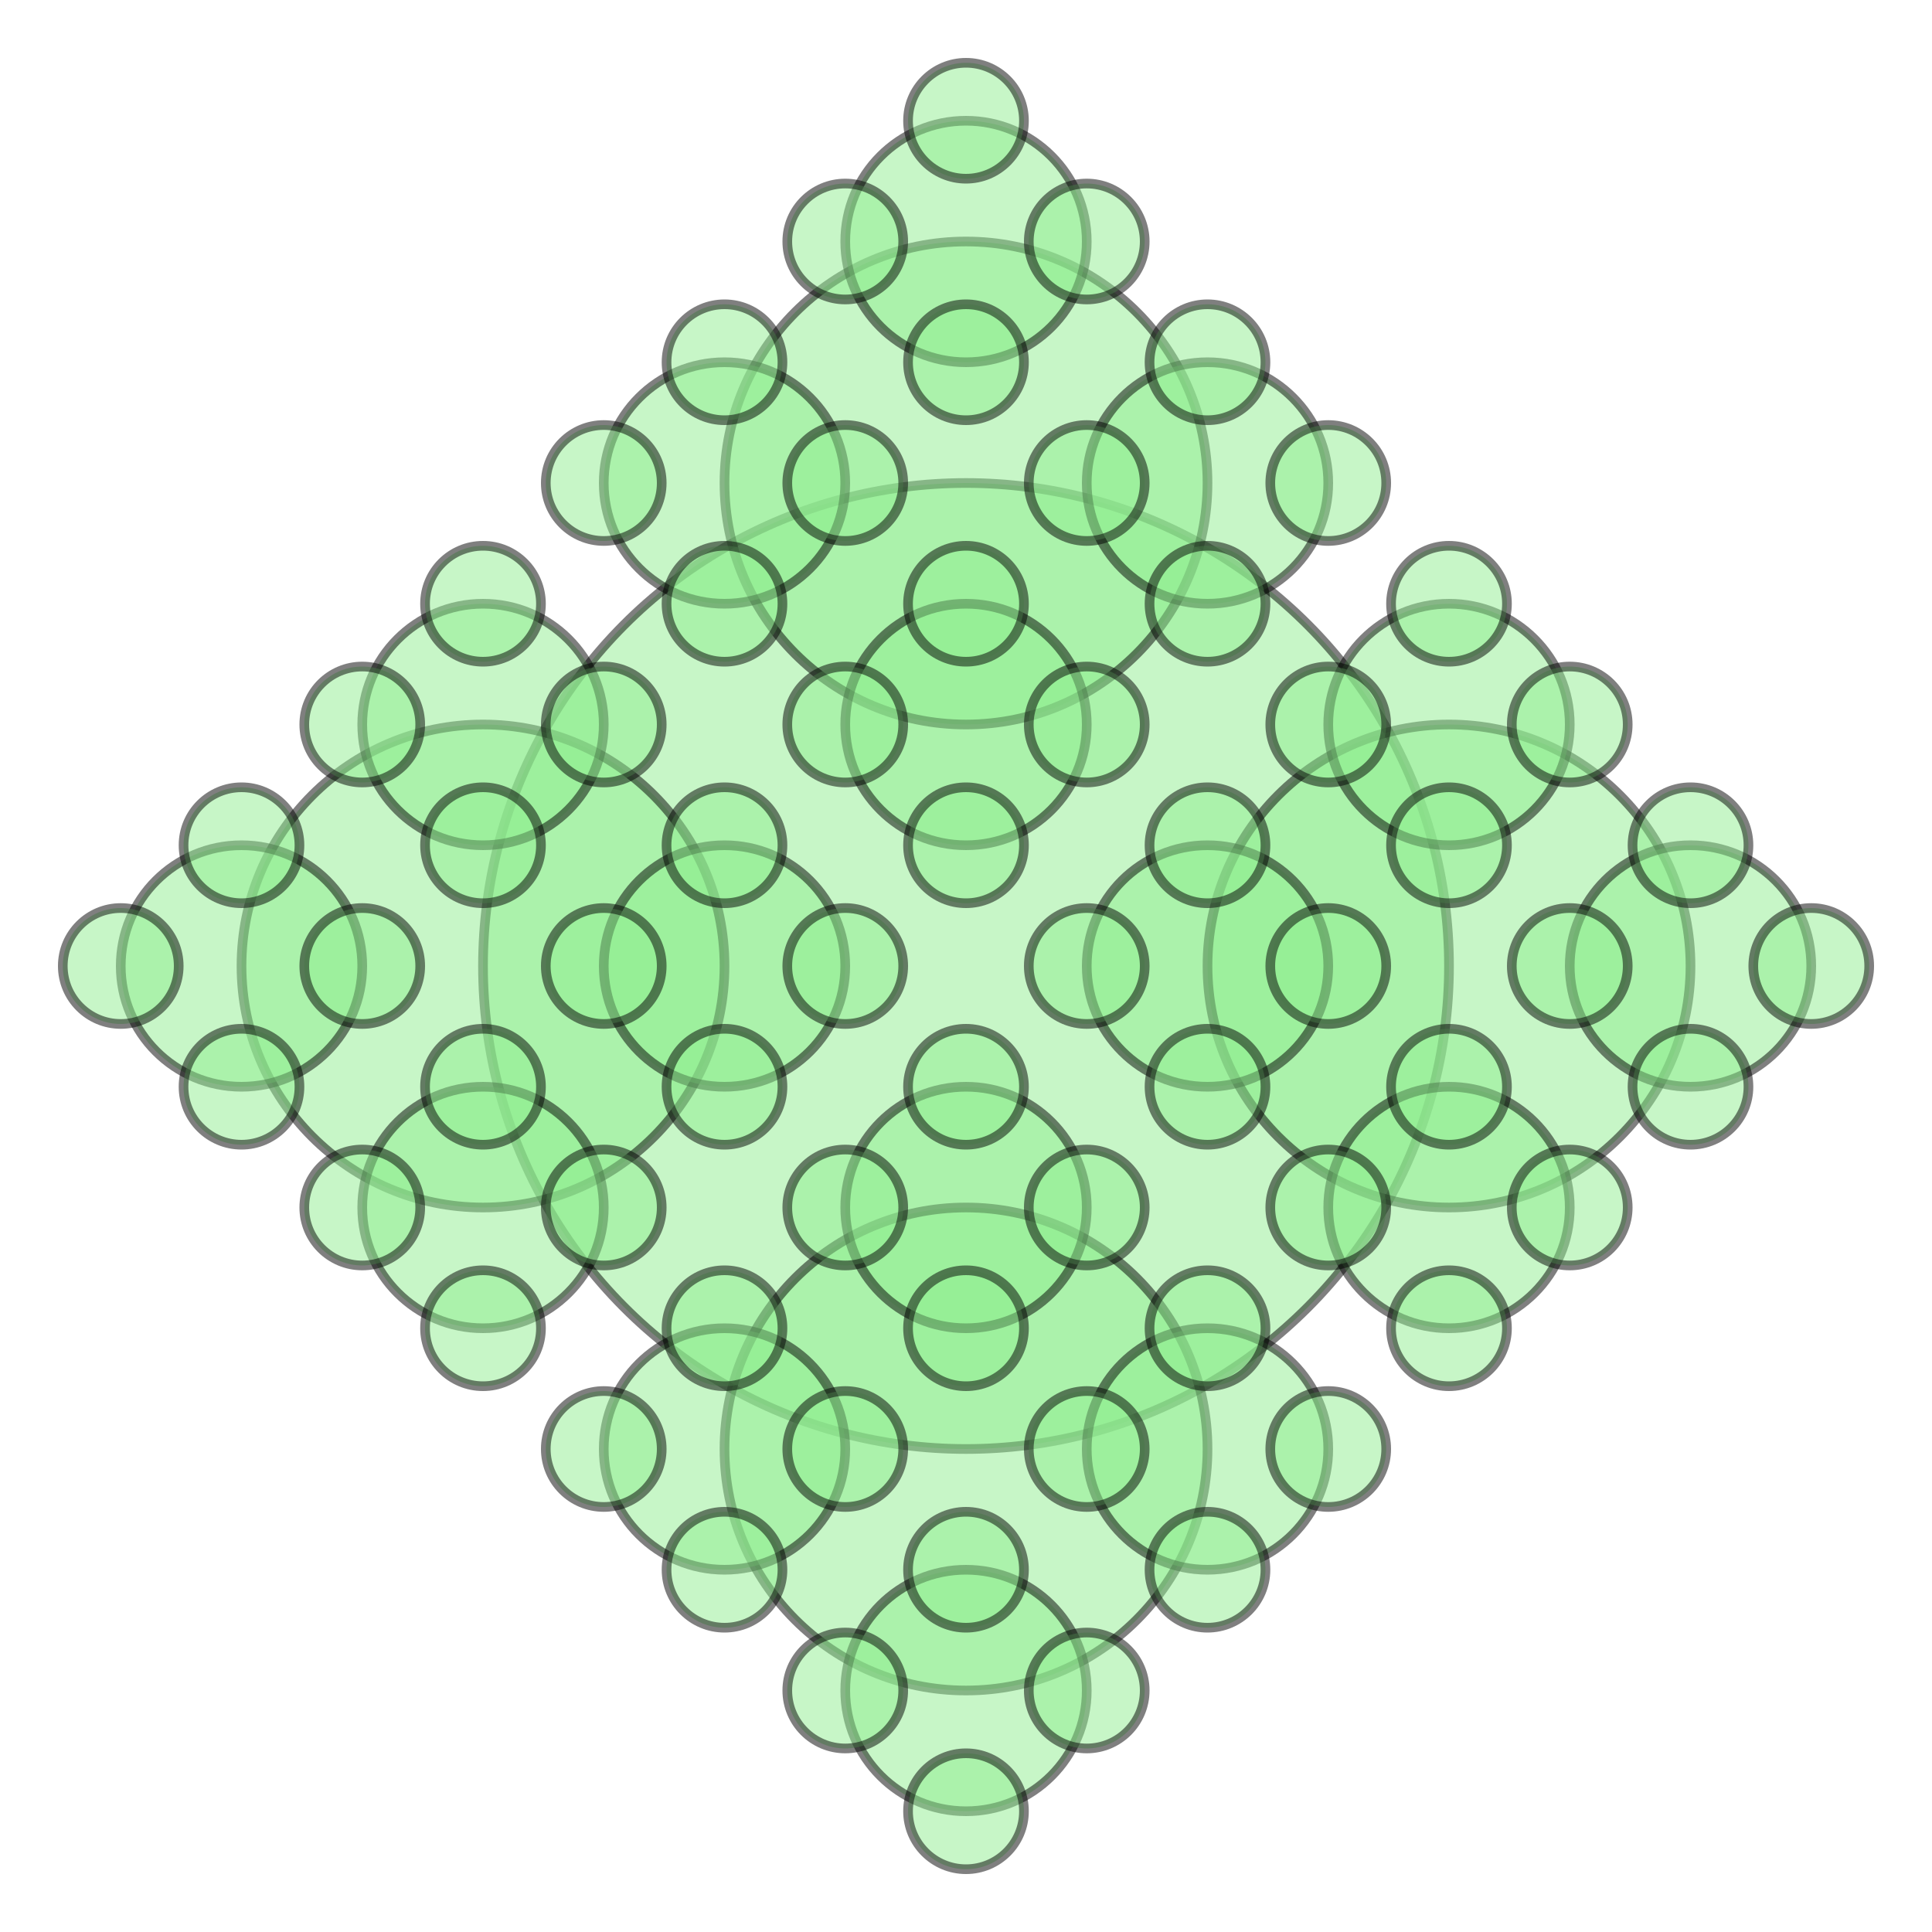 <svg width="400" height="400" xmlns="http://www.w3.org/2000/svg"><circle cx="200" cy="200" r="100" style="fill:lightgreen;opacity:0.5;stroke:black;stroke-width:2"/><circle cx="300" cy="200" r="50" style="fill:lightgreen;opacity:0.5;stroke:black;stroke-width:2"/><circle cx="350" cy="200" r="25" style="fill:lightgreen;opacity:0.5;stroke:black;stroke-width:2"/><circle cx="375" cy="200" r="12" style="fill:lightgreen;opacity:0.5;stroke:black;stroke-width:2"/><circle cx="325" cy="200" r="12" style="fill:lightgreen;opacity:0.5;stroke:black;stroke-width:2"/><circle cx="350" cy="225" r="12" style="fill:lightgreen;opacity:0.5;stroke:black;stroke-width:2"/><circle cx="350" cy="175" r="12" style="fill:lightgreen;opacity:0.5;stroke:black;stroke-width:2"/><circle cx="250" cy="200" r="25" style="fill:lightgreen;opacity:0.5;stroke:black;stroke-width:2"/><circle cx="275" cy="200" r="12" style="fill:lightgreen;opacity:0.5;stroke:black;stroke-width:2"/><circle cx="225" cy="200" r="12" style="fill:lightgreen;opacity:0.5;stroke:black;stroke-width:2"/><circle cx="250" cy="225" r="12" style="fill:lightgreen;opacity:0.5;stroke:black;stroke-width:2"/><circle cx="250" cy="175" r="12" style="fill:lightgreen;opacity:0.5;stroke:black;stroke-width:2"/><circle cx="300" cy="250" r="25" style="fill:lightgreen;opacity:0.5;stroke:black;stroke-width:2"/><circle cx="325" cy="250" r="12" style="fill:lightgreen;opacity:0.5;stroke:black;stroke-width:2"/><circle cx="275" cy="250" r="12" style="fill:lightgreen;opacity:0.5;stroke:black;stroke-width:2"/><circle cx="300" cy="275" r="12" style="fill:lightgreen;opacity:0.5;stroke:black;stroke-width:2"/><circle cx="300" cy="225" r="12" style="fill:lightgreen;opacity:0.5;stroke:black;stroke-width:2"/><circle cx="300" cy="150" r="25" style="fill:lightgreen;opacity:0.5;stroke:black;stroke-width:2"/><circle cx="325" cy="150" r="12" style="fill:lightgreen;opacity:0.5;stroke:black;stroke-width:2"/><circle cx="275" cy="150" r="12" style="fill:lightgreen;opacity:0.5;stroke:black;stroke-width:2"/><circle cx="300" cy="175" r="12" style="fill:lightgreen;opacity:0.5;stroke:black;stroke-width:2"/><circle cx="300" cy="125" r="12" style="fill:lightgreen;opacity:0.5;stroke:black;stroke-width:2"/><circle cx="100" cy="200" r="50" style="fill:lightgreen;opacity:0.5;stroke:black;stroke-width:2"/><circle cx="150" cy="200" r="25" style="fill:lightgreen;opacity:0.5;stroke:black;stroke-width:2"/><circle cx="175" cy="200" r="12" style="fill:lightgreen;opacity:0.5;stroke:black;stroke-width:2"/><circle cx="125" cy="200" r="12" style="fill:lightgreen;opacity:0.5;stroke:black;stroke-width:2"/><circle cx="150" cy="225" r="12" style="fill:lightgreen;opacity:0.5;stroke:black;stroke-width:2"/><circle cx="150" cy="175" r="12" style="fill:lightgreen;opacity:0.5;stroke:black;stroke-width:2"/><circle cx="50" cy="200" r="25" style="fill:lightgreen;opacity:0.5;stroke:black;stroke-width:2"/><circle cx="75" cy="200" r="12" style="fill:lightgreen;opacity:0.5;stroke:black;stroke-width:2"/><circle cx="25" cy="200" r="12" style="fill:lightgreen;opacity:0.5;stroke:black;stroke-width:2"/><circle cx="50" cy="225" r="12" style="fill:lightgreen;opacity:0.5;stroke:black;stroke-width:2"/><circle cx="50" cy="175" r="12" style="fill:lightgreen;opacity:0.5;stroke:black;stroke-width:2"/><circle cx="100" cy="250" r="25" style="fill:lightgreen;opacity:0.5;stroke:black;stroke-width:2"/><circle cx="125" cy="250" r="12" style="fill:lightgreen;opacity:0.5;stroke:black;stroke-width:2"/><circle cx="75" cy="250" r="12" style="fill:lightgreen;opacity:0.5;stroke:black;stroke-width:2"/><circle cx="100" cy="275" r="12" style="fill:lightgreen;opacity:0.5;stroke:black;stroke-width:2"/><circle cx="100" cy="225" r="12" style="fill:lightgreen;opacity:0.5;stroke:black;stroke-width:2"/><circle cx="100" cy="150" r="25" style="fill:lightgreen;opacity:0.5;stroke:black;stroke-width:2"/><circle cx="125" cy="150" r="12" style="fill:lightgreen;opacity:0.5;stroke:black;stroke-width:2"/><circle cx="75" cy="150" r="12" style="fill:lightgreen;opacity:0.5;stroke:black;stroke-width:2"/><circle cx="100" cy="175" r="12" style="fill:lightgreen;opacity:0.5;stroke:black;stroke-width:2"/><circle cx="100" cy="125" r="12" style="fill:lightgreen;opacity:0.5;stroke:black;stroke-width:2"/><circle cx="200" cy="300" r="50" style="fill:lightgreen;opacity:0.5;stroke:black;stroke-width:2"/><circle cx="250" cy="300" r="25" style="fill:lightgreen;opacity:0.5;stroke:black;stroke-width:2"/><circle cx="275" cy="300" r="12" style="fill:lightgreen;opacity:0.5;stroke:black;stroke-width:2"/><circle cx="225" cy="300" r="12" style="fill:lightgreen;opacity:0.5;stroke:black;stroke-width:2"/><circle cx="250" cy="325" r="12" style="fill:lightgreen;opacity:0.5;stroke:black;stroke-width:2"/><circle cx="250" cy="275" r="12" style="fill:lightgreen;opacity:0.5;stroke:black;stroke-width:2"/><circle cx="150" cy="300" r="25" style="fill:lightgreen;opacity:0.5;stroke:black;stroke-width:2"/><circle cx="175" cy="300" r="12" style="fill:lightgreen;opacity:0.5;stroke:black;stroke-width:2"/><circle cx="125" cy="300" r="12" style="fill:lightgreen;opacity:0.5;stroke:black;stroke-width:2"/><circle cx="150" cy="325" r="12" style="fill:lightgreen;opacity:0.5;stroke:black;stroke-width:2"/><circle cx="150" cy="275" r="12" style="fill:lightgreen;opacity:0.5;stroke:black;stroke-width:2"/><circle cx="200" cy="350" r="25" style="fill:lightgreen;opacity:0.5;stroke:black;stroke-width:2"/><circle cx="225" cy="350" r="12" style="fill:lightgreen;opacity:0.5;stroke:black;stroke-width:2"/><circle cx="175" cy="350" r="12" style="fill:lightgreen;opacity:0.5;stroke:black;stroke-width:2"/><circle cx="200" cy="375" r="12" style="fill:lightgreen;opacity:0.5;stroke:black;stroke-width:2"/><circle cx="200" cy="325" r="12" style="fill:lightgreen;opacity:0.5;stroke:black;stroke-width:2"/><circle cx="200" cy="250" r="25" style="fill:lightgreen;opacity:0.5;stroke:black;stroke-width:2"/><circle cx="225" cy="250" r="12" style="fill:lightgreen;opacity:0.5;stroke:black;stroke-width:2"/><circle cx="175" cy="250" r="12" style="fill:lightgreen;opacity:0.5;stroke:black;stroke-width:2"/><circle cx="200" cy="275" r="12" style="fill:lightgreen;opacity:0.5;stroke:black;stroke-width:2"/><circle cx="200" cy="225" r="12" style="fill:lightgreen;opacity:0.5;stroke:black;stroke-width:2"/><circle cx="200" cy="100" r="50" style="fill:lightgreen;opacity:0.5;stroke:black;stroke-width:2"/><circle cx="250" cy="100" r="25" style="fill:lightgreen;opacity:0.5;stroke:black;stroke-width:2"/><circle cx="275" cy="100" r="12" style="fill:lightgreen;opacity:0.5;stroke:black;stroke-width:2"/><circle cx="225" cy="100" r="12" style="fill:lightgreen;opacity:0.5;stroke:black;stroke-width:2"/><circle cx="250" cy="125" r="12" style="fill:lightgreen;opacity:0.5;stroke:black;stroke-width:2"/><circle cx="250" cy="75" r="12" style="fill:lightgreen;opacity:0.5;stroke:black;stroke-width:2"/><circle cx="150" cy="100" r="25" style="fill:lightgreen;opacity:0.5;stroke:black;stroke-width:2"/><circle cx="175" cy="100" r="12" style="fill:lightgreen;opacity:0.5;stroke:black;stroke-width:2"/><circle cx="125" cy="100" r="12" style="fill:lightgreen;opacity:0.5;stroke:black;stroke-width:2"/><circle cx="150" cy="125" r="12" style="fill:lightgreen;opacity:0.5;stroke:black;stroke-width:2"/><circle cx="150" cy="75" r="12" style="fill:lightgreen;opacity:0.5;stroke:black;stroke-width:2"/><circle cx="200" cy="150" r="25" style="fill:lightgreen;opacity:0.5;stroke:black;stroke-width:2"/><circle cx="225" cy="150" r="12" style="fill:lightgreen;opacity:0.5;stroke:black;stroke-width:2"/><circle cx="175" cy="150" r="12" style="fill:lightgreen;opacity:0.5;stroke:black;stroke-width:2"/><circle cx="200" cy="175" r="12" style="fill:lightgreen;opacity:0.5;stroke:black;stroke-width:2"/><circle cx="200" cy="125" r="12" style="fill:lightgreen;opacity:0.5;stroke:black;stroke-width:2"/><circle cx="200" cy="50" r="25" style="fill:lightgreen;opacity:0.5;stroke:black;stroke-width:2"/><circle cx="225" cy="50" r="12" style="fill:lightgreen;opacity:0.5;stroke:black;stroke-width:2"/><circle cx="175" cy="50" r="12" style="fill:lightgreen;opacity:0.5;stroke:black;stroke-width:2"/><circle cx="200" cy="75" r="12" style="fill:lightgreen;opacity:0.5;stroke:black;stroke-width:2"/><circle cx="200" cy="25" r="12" style="fill:lightgreen;opacity:0.5;stroke:black;stroke-width:2"/></svg>
